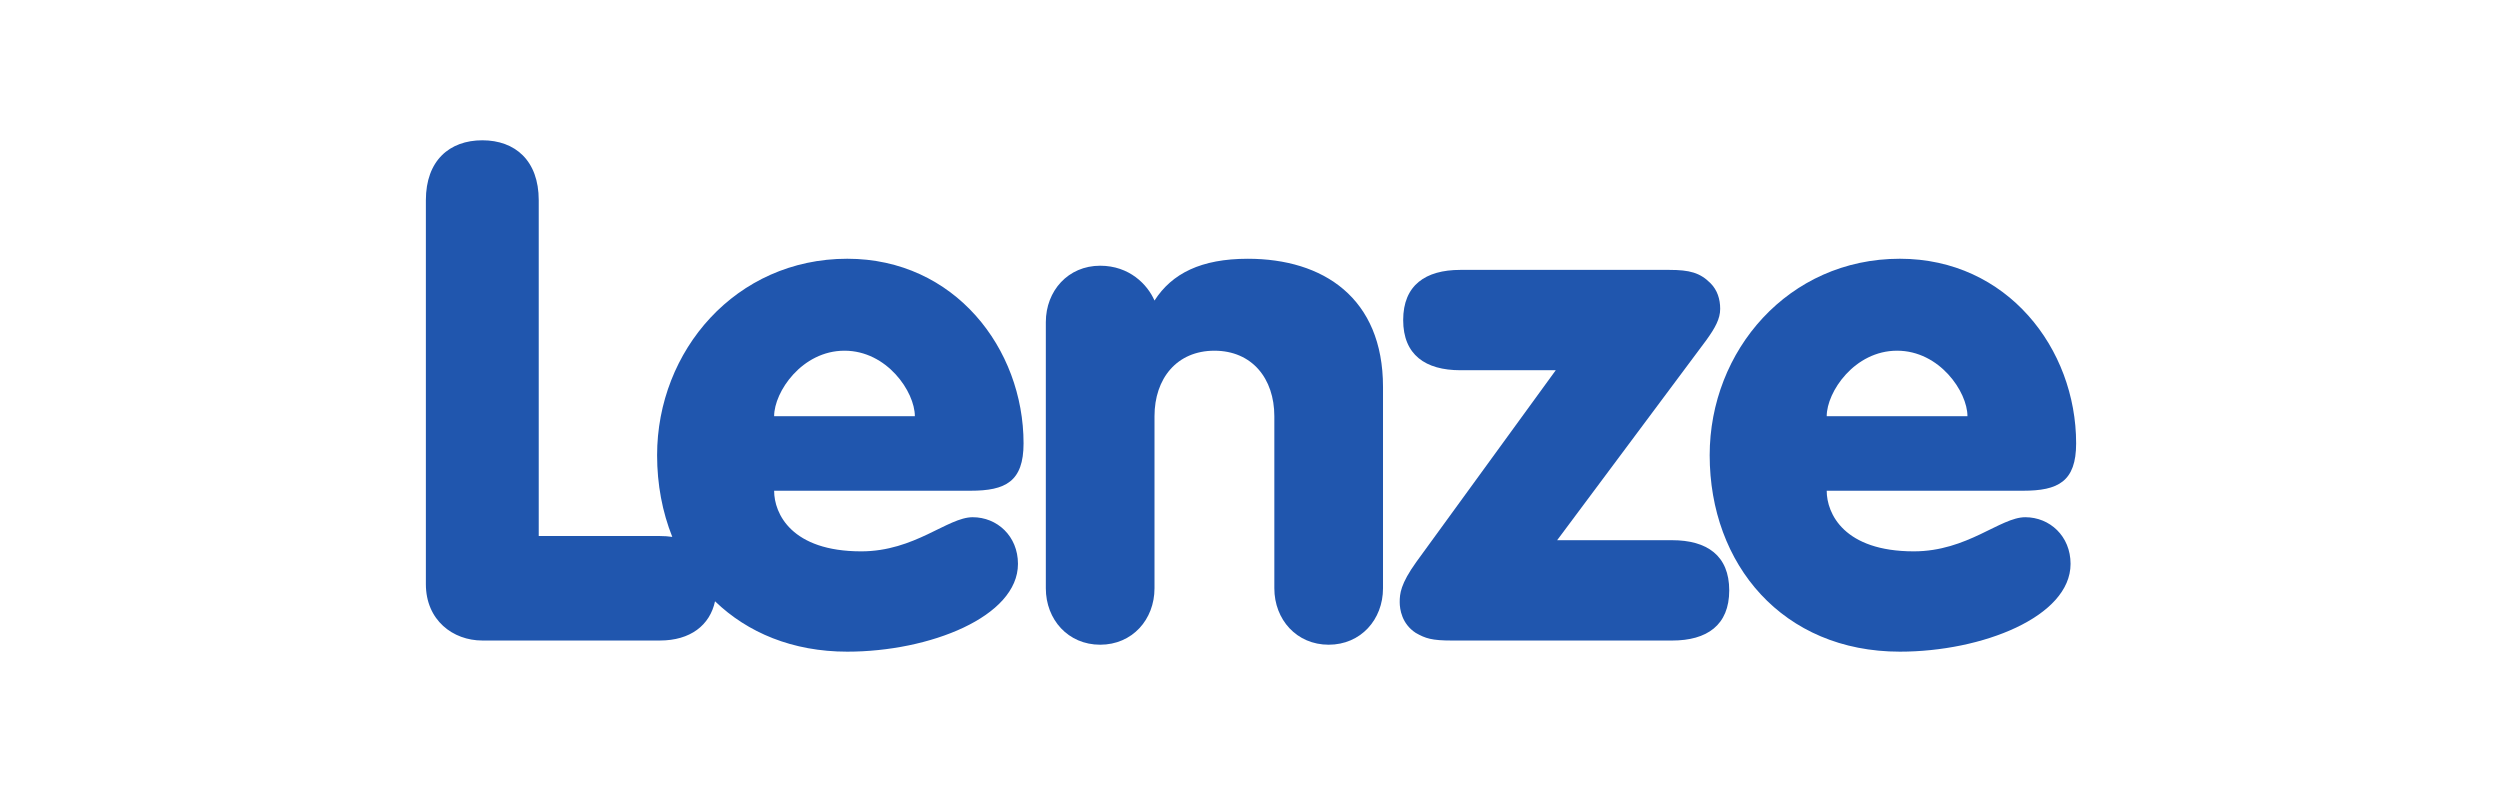 <?xml version="1.0" encoding="iso-8859-1"?>
<!-- Created with Inkscape (http://www.inkscape.org/) -->
<svg height="226.772" id="svg7377" version="1.1" viewBox="-178.937 -56.693 1073.622 340.157" width="715.748" xmlns="http://www.w3.org/2000/svg" xmlns:cc="http://creativecommons.org/ns#" xmlns:dc="http://purl.org/dc/elements/1.1/" xmlns:rdf="http://www.w3.org/1999/02/22-rdf-syntax-ns#" xmlns:svg="http://www.w3.org/2000/svg">
	
	
  
	
	<defs id="defs7379">
		
		
    
		
		<clipPath id="clipPath7093">
			
			
      
			
			<path animation_id="0" d="m 0,0 1213.228,0 0,841.89 L 0,841.89 0,0 z" id="path7095"/>
			
			
    
		
		</clipPath>
		
		
  
	
	</defs>
	
	
  
	
	
	
  
	
	<g id="layer1" transform="translate(-15.14,-455.146)">
		
		
    
		
		<g id="g7089" transform="matrix(6.541,0,0,-6.541,-7022.516,968.631)">
			
			
      
			
			<g clip-path="url(#clipPath7093)" id="g7091">
				
				
        
				
				<g id="g7097" transform="translate(1115.775,58.061)">
					
					
          
					
					<path animation_id="1" d="m 0,0 c 0,6.221 -4.529,12.121 -11.573,12.121 -7.318,0 -12.487,-6.037 -12.487,-12.899 0,-1.92 0.346,-3.733 0.997,-5.363 -0.256,0.038 -0.525,0.057 -0.809,0.057 l -7.959,0 0,22.047 c 0,2.608 -1.554,3.935 -3.704,3.935 -2.15,0 -3.706,-1.327 -3.706,-3.935 l 0,-25.203 c 0,-2.379 1.784,-3.704 3.706,-3.704 l 11.663,0 c 1.992,0 3.28,1.002 3.615,2.576 2.136,-2.061 5.095,-3.308 8.684,-3.308 5.397,0 11.206,2.287 11.206,5.763 0,1.829 -1.372,3.064 -2.973,3.064 -1.647,0 -3.797,-2.241 -7.318,-2.241 -4.574,0 -5.718,2.47 -5.718,3.98 l 12.899,0 C -1.19,-3.11 0,-2.516 0,0 m -16.376,1.783 c 0,1.601 1.83,4.301 4.62,4.301 2.79,0 4.619,-2.7 4.619,-4.301 l -9.239,0 z" id="path7099" style="fill:#2056ae;fill-opacity:1;fill-rule:nonzero;stroke:none"/>
					
					
        
				
				</g>
				
				
        
				
				<g id="g7101" transform="translate(1130.501,70.181)">
					
					
          
					
					<path animation_id="2" d="m 0,0 c -3.064,0 -4.985,-0.961 -6.129,-2.744 -0.458,1.052 -1.647,2.287 -3.568,2.287 -2.103,0 -3.567,-1.646 -3.567,-3.705 l 0,-17.473 c 0,-2.058 1.464,-3.705 3.567,-3.705 2.105,0 3.568,1.647 3.568,3.705 l 0,11.297 c 0,2.471 1.464,4.301 3.934,4.301 2.47,0 3.934,-1.83 3.934,-4.301 l 0,-11.297 c 0,-2.058 1.464,-3.705 3.568,-3.705 2.103,0 3.567,1.647 3.567,3.705 l 0,13.22 C 8.874,-2.561 4.94,0 0,0" id="path7103" style="fill:#2056ae;fill-opacity:1;fill-rule:nonzero;stroke:none"/>
					
					
        
				
				</g>
				
				
        
				
				<g id="g7105" transform="translate(1158.356,51.703)">
					
					
          
					
					<path animation_id="3" d="M 0,0 -7.548,0 2.24,13.127 c 0.596,0.823 0.916,1.419 0.916,2.059 0,0.641 -0.184,1.234 -0.64,1.691 -0.687,0.687 -1.373,0.87 -2.7,0.87 l -13.722,0 c -2.287,0 -3.751,-1.006 -3.751,-3.294 0,-2.286 1.464,-3.293 3.751,-3.293 l 6.267,0 -9.148,-12.578 c -1.052,-1.464 -1.098,-2.105 -1.098,-2.653 0,-0.458 0.137,-1.419 1.051,-2.013 0.641,-0.366 1.053,-0.503 2.38,-0.503 l 14.454,0 c 2.287,0 3.75,1.007 3.75,3.294 C 3.75,-1.006 2.287,0 0,0" id="path7107" style="fill:#2056ae;fill-opacity:1;fill-rule:nonzero;stroke:none"/>
					
					
        
				
				</g>
				
				
        
				
				<g id="g7109" transform="translate(1181.542,53.212)">
					
					
          
					
					<path animation_id="4" d="m 0,0 c -1.646,0 -3.796,-2.241 -7.319,-2.241 -4.573,0 -5.717,2.471 -5.717,3.98 l 12.9,0 c 2.287,0 3.476,0.594 3.476,3.11 0,6.221 -4.529,12.121 -11.573,12.121 -7.319,0 -12.487,-6.037 -12.487,-12.899 0,-7.181 4.803,-12.898 12.487,-12.898 5.397,0 11.207,2.287 11.207,5.763 C 2.974,-1.235 1.601,0 0,0 m -8.416,10.933 c 2.79,0 4.62,-2.7 4.62,-4.301 l -9.24,0 c 0,1.601 1.83,4.301 4.62,4.301" id="path7111" style="fill:#2056ae;fill-opacity:1;fill-rule:nonzero;stroke:none"/>
					
					
        
				
				</g>
				
				
      
			
			</g>
			
			
    
		
		</g>
		
		
  
	
	</g>
	
	


</svg>
